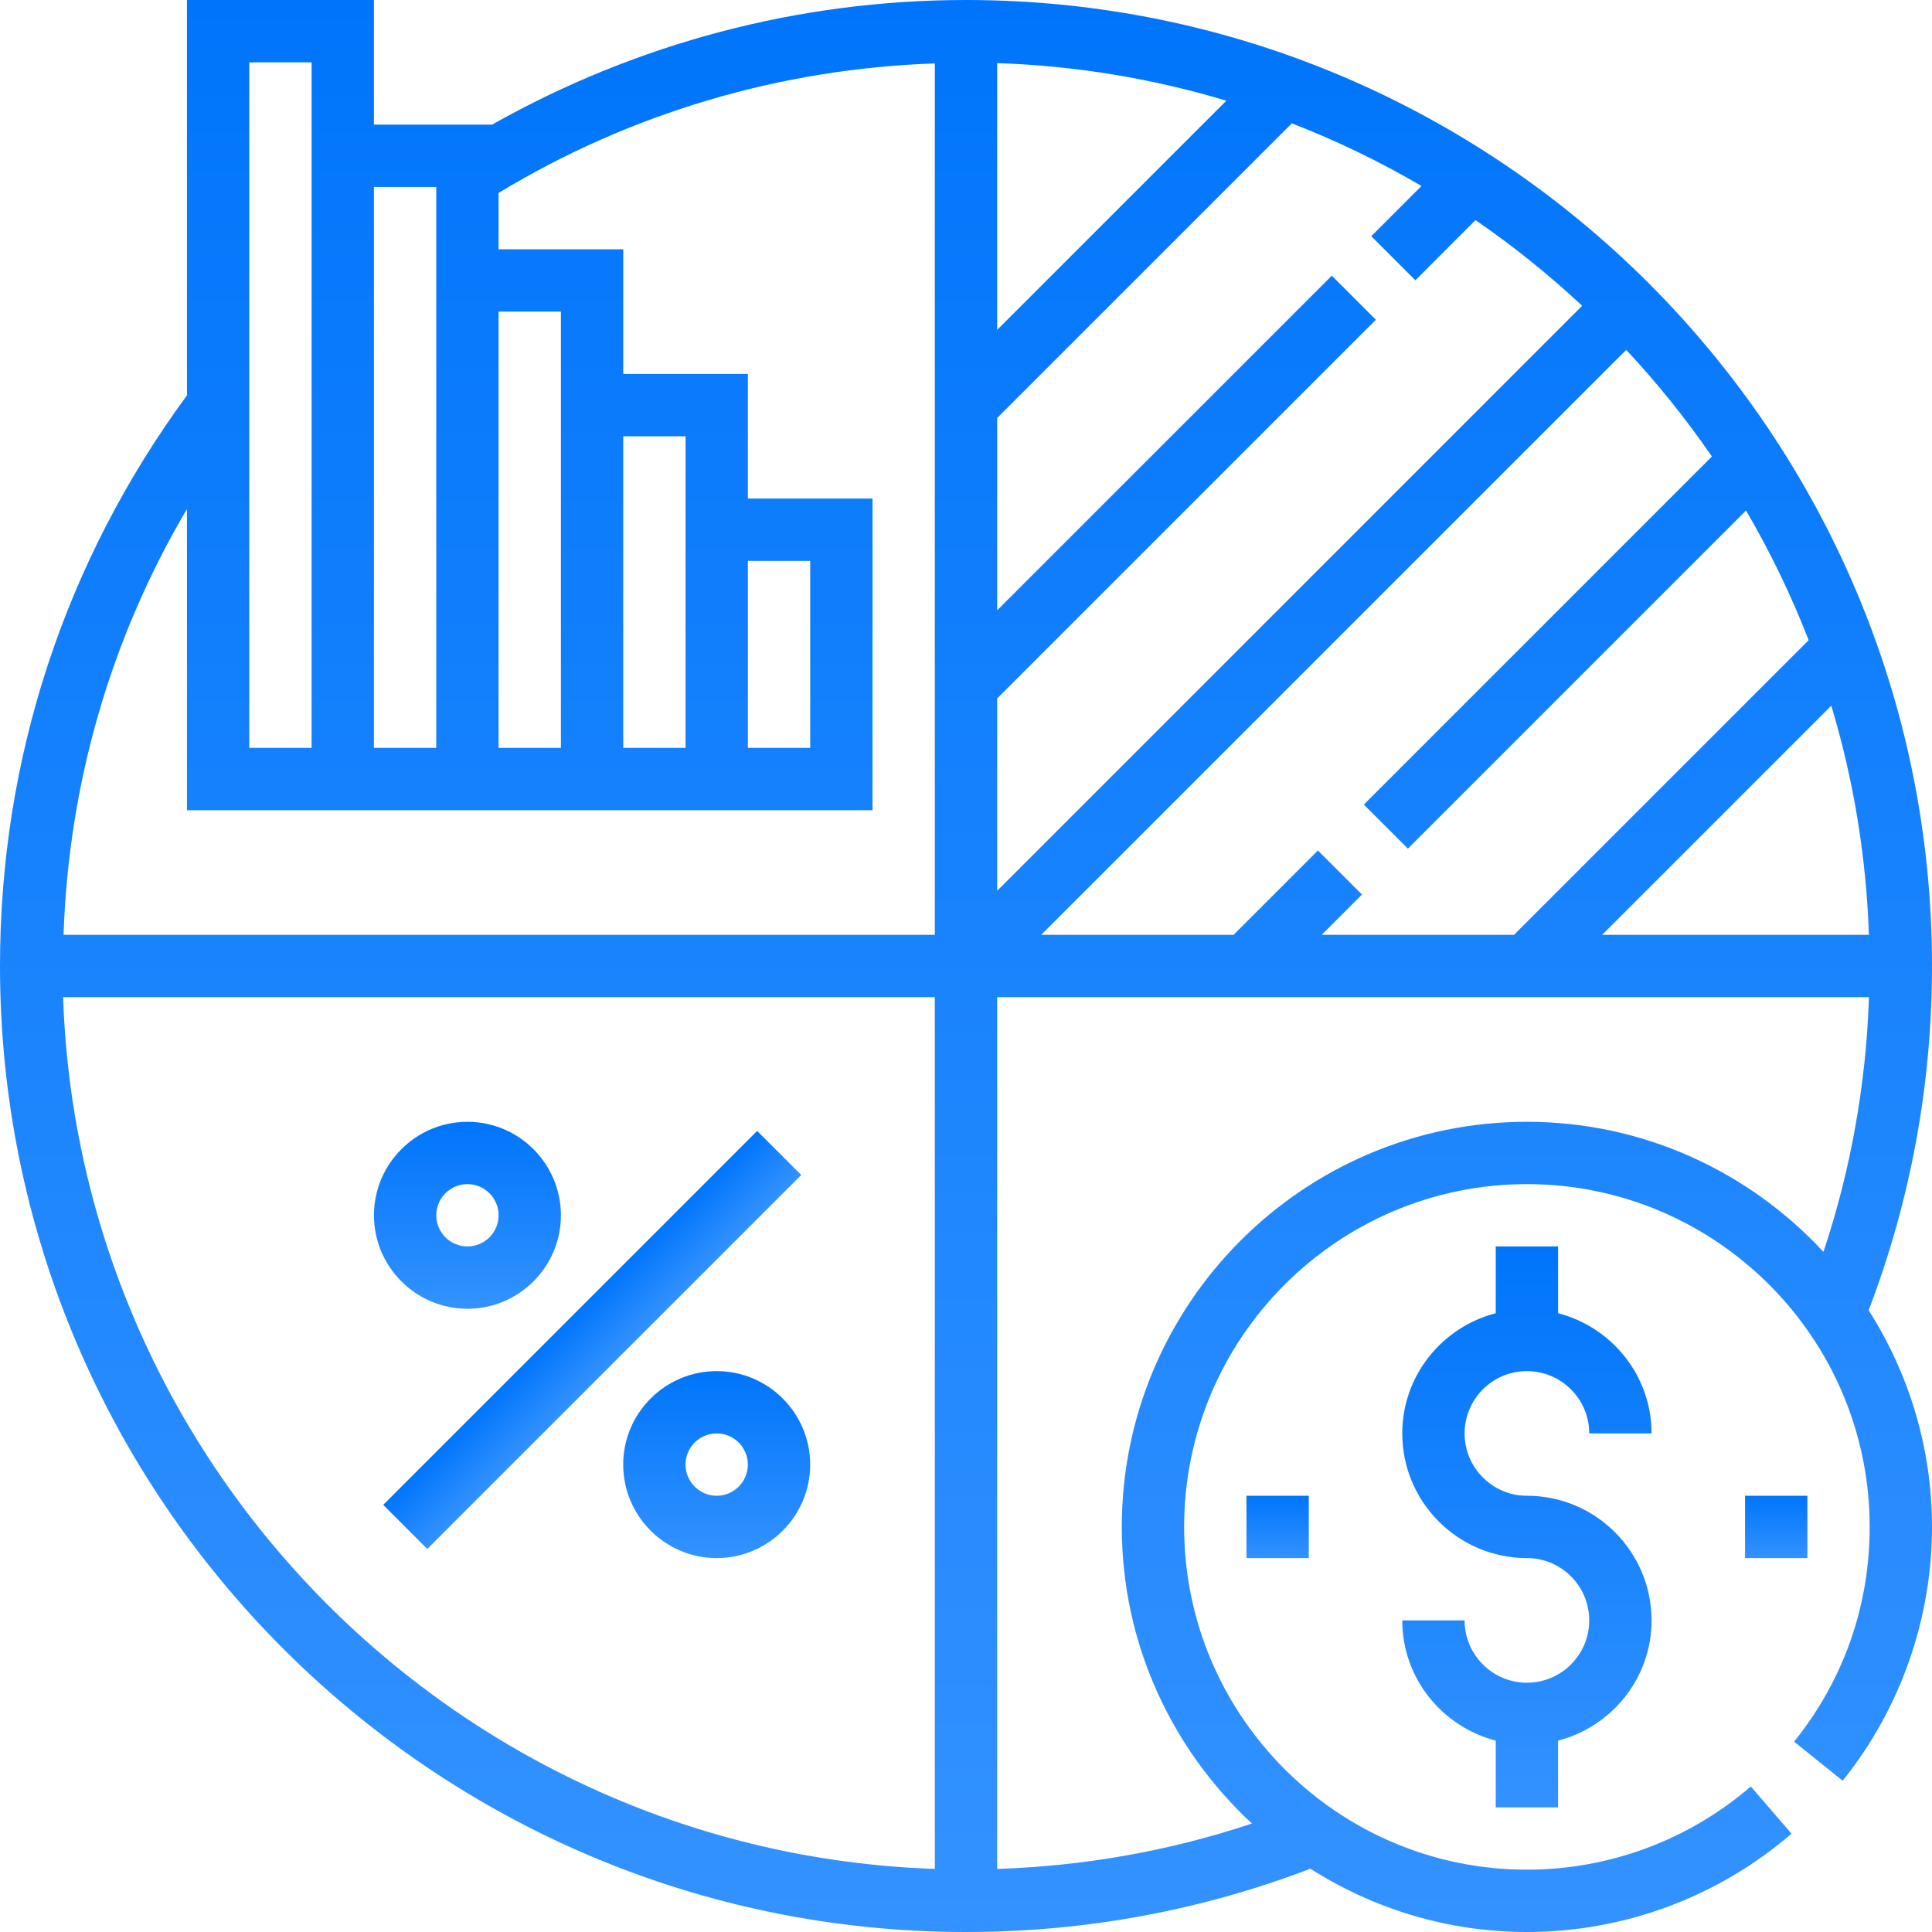 <svg width="70" height="70" viewBox="0 0 70 70" fill="none" xmlns="http://www.w3.org/2000/svg">
<path d="M70 35C70 15.701 54.298 0 35 0C28.95 0 23.055 1.567 17.828 4.516H13.548V0H6.774V14.324C2.348 20.353 0 27.488 0 35C0 54.3 15.701 70 35 70C39.3 70 43.498 69.227 47.478 67.707C49.75 69.151 52.437 70 55.323 70C58.843 70 62.248 68.734 64.91 66.437L63.435 64.727C61.182 66.672 58.302 67.742 55.323 67.742C48.475 67.742 42.903 62.17 42.903 55.323C42.903 48.475 48.475 42.903 55.323 42.903C62.17 42.903 67.742 48.475 67.742 55.323C67.742 58.185 66.796 60.875 65.004 63.103L66.764 64.519C68.851 61.923 70 58.658 70 55.323C70 52.434 69.15 49.747 67.705 47.475C69.223 43.494 70 39.3 70 35ZM18.064 11.29H20.323V13.548V27.097H18.064V11.29ZM13.548 6.774H15.806V9.032V27.097H13.548V6.774ZM9.032 2.258H11.29V4.516V27.097H9.032V2.258ZM33.871 67.714C16.714 67.128 2.872 53.286 2.286 36.129H33.871V67.714ZM33.871 33.871H2.303C2.487 28.375 4.014 23.123 6.774 18.441V29.355H11.29H13.548H15.806H18.064H20.323H22.581H24.839H27.097H31.613V18.064H27.097V13.548H22.581V9.032H18.064V6.991C22.841 4.096 28.27 2.49 33.871 2.298V33.871ZM22.581 27.097V15.806H24.839V18.064V27.097H22.581ZM27.097 27.097V20.323H29.355V27.097H27.097ZM67.714 33.871H58.048L66.351 25.568C67.148 28.211 67.615 30.994 67.714 33.871ZM62.025 16.54L49.414 29.151L51.011 30.747L63.261 18.497C64.137 19.992 64.897 21.561 65.531 23.195L54.855 33.871H47.887L49.347 32.411L47.75 30.815L44.694 33.871H37.725L58.921 12.676C60.048 13.884 61.087 15.173 62.025 16.54ZM36.129 2.286C39.006 2.385 41.789 2.852 44.432 3.649L36.129 11.952V2.286ZM36.129 25.306L49.85 11.585L48.254 9.989L36.129 22.113V15.145L46.805 4.469C48.439 5.102 50.008 5.862 51.503 6.739L49.684 8.558L51.281 10.155L53.46 7.975C54.827 8.913 56.116 9.951 57.324 11.079L36.129 32.275V25.306ZM55.323 40.645C47.23 40.645 40.645 47.23 40.645 55.323C40.645 59.569 42.468 63.387 45.36 66.07C42.385 67.062 39.29 67.61 36.129 67.716V36.129H67.716C67.61 39.289 67.058 42.382 66.067 45.357C63.384 42.466 59.567 40.645 55.323 40.645Z" fill="url(#paint0_linear)"/>
<path d="M27.433 40.976L13.885 54.524L15.481 56.121L29.03 42.572L27.433 40.976Z" fill="url(#paint1_linear)"/>
<path d="M25.967 49.678C24.1 49.678 22.58 51.197 22.58 53.065C22.58 54.932 24.1 56.452 25.967 56.452C27.835 56.452 29.354 54.932 29.354 53.065C29.354 51.197 27.835 49.678 25.967 49.678ZM25.967 54.194C25.345 54.194 24.838 53.688 24.838 53.065C24.838 52.441 25.345 51.936 25.967 51.936C26.589 51.936 27.096 52.441 27.096 53.065C27.096 53.688 26.589 54.194 25.967 54.194Z" fill="url(#paint2_linear)"/>
<path d="M16.936 40.645C15.069 40.645 13.549 42.165 13.549 44.032C13.549 45.9 15.069 47.419 16.936 47.419C18.803 47.419 20.323 45.9 20.323 44.032C20.323 42.165 18.803 40.645 16.936 40.645ZM16.936 45.161C16.314 45.161 15.807 44.656 15.807 44.032C15.807 43.409 16.314 42.903 16.936 42.903C17.558 42.903 18.065 43.409 18.065 44.032C18.065 44.656 17.558 45.161 16.936 45.161Z" fill="url(#paint3_linear)"/>
<path d="M55.323 54.194C54.077 54.194 53.065 53.181 53.065 51.936C53.065 50.69 54.077 49.678 55.323 49.678C56.568 49.678 57.581 50.69 57.581 51.936H59.839C59.839 49.837 58.394 48.084 56.452 47.58V45.161H54.194V47.58C52.252 48.084 50.807 49.837 50.807 51.936C50.807 54.426 52.832 56.452 55.323 56.452C56.568 56.452 57.581 57.464 57.581 58.71C57.581 59.955 56.568 60.968 55.323 60.968C54.077 60.968 53.065 59.955 53.065 58.71H50.807C50.807 60.809 52.252 62.561 54.194 63.066V65.484H56.452V63.066C58.394 62.561 59.839 60.809 59.839 58.71C59.839 56.219 57.813 54.194 55.323 54.194Z" fill="url(#paint4_linear)"/>
<path d="M65.485 54.194H63.227V56.452H65.485V54.194Z" fill="url(#paint5_linear)"/>
<path d="M47.42 54.194H45.162V56.452H47.42V54.194Z" fill="url(#paint6_linear)"/>
<defs>
<linearGradient id="paint0_linear" x1="35" y1="0" x2="35" y2="70" gradientUnits="userSpaceOnUse">
<stop stop-color="#0075FB"/>
<stop offset="1" stop-color="#3392FF"/>
</linearGradient>
<linearGradient id="paint1_linear" x1="20.659" y1="47.75" x2="22.256" y2="49.347" gradientUnits="userSpaceOnUse">
<stop stop-color="#0075FB"/>
<stop offset="1" stop-color="#3392FF"/>
</linearGradient>
<linearGradient id="paint2_linear" x1="25.967" y1="49.678" x2="25.967" y2="56.452" gradientUnits="userSpaceOnUse">
<stop stop-color="#0075FB"/>
<stop offset="1" stop-color="#3392FF"/>
</linearGradient>
<linearGradient id="paint3_linear" x1="16.936" y1="40.645" x2="16.936" y2="47.419" gradientUnits="userSpaceOnUse">
<stop stop-color="#0075FB"/>
<stop offset="1" stop-color="#3392FF"/>
</linearGradient>
<linearGradient id="paint4_linear" x1="55.323" y1="45.161" x2="55.323" y2="65.484" gradientUnits="userSpaceOnUse">
<stop stop-color="#0075FB"/>
<stop offset="1" stop-color="#3392FF"/>
</linearGradient>
<linearGradient id="paint5_linear" x1="64.356" y1="54.194" x2="64.356" y2="56.452" gradientUnits="userSpaceOnUse">
<stop stop-color="#0075FB"/>
<stop offset="1" stop-color="#3392FF"/>
</linearGradient>
<linearGradient id="paint6_linear" x1="46.291" y1="54.194" x2="46.291" y2="56.452" gradientUnits="userSpaceOnUse">
<stop stop-color="#0075FB"/>
<stop offset="1" stop-color="#3392FF"/>
</linearGradient>
</defs>
</svg>

